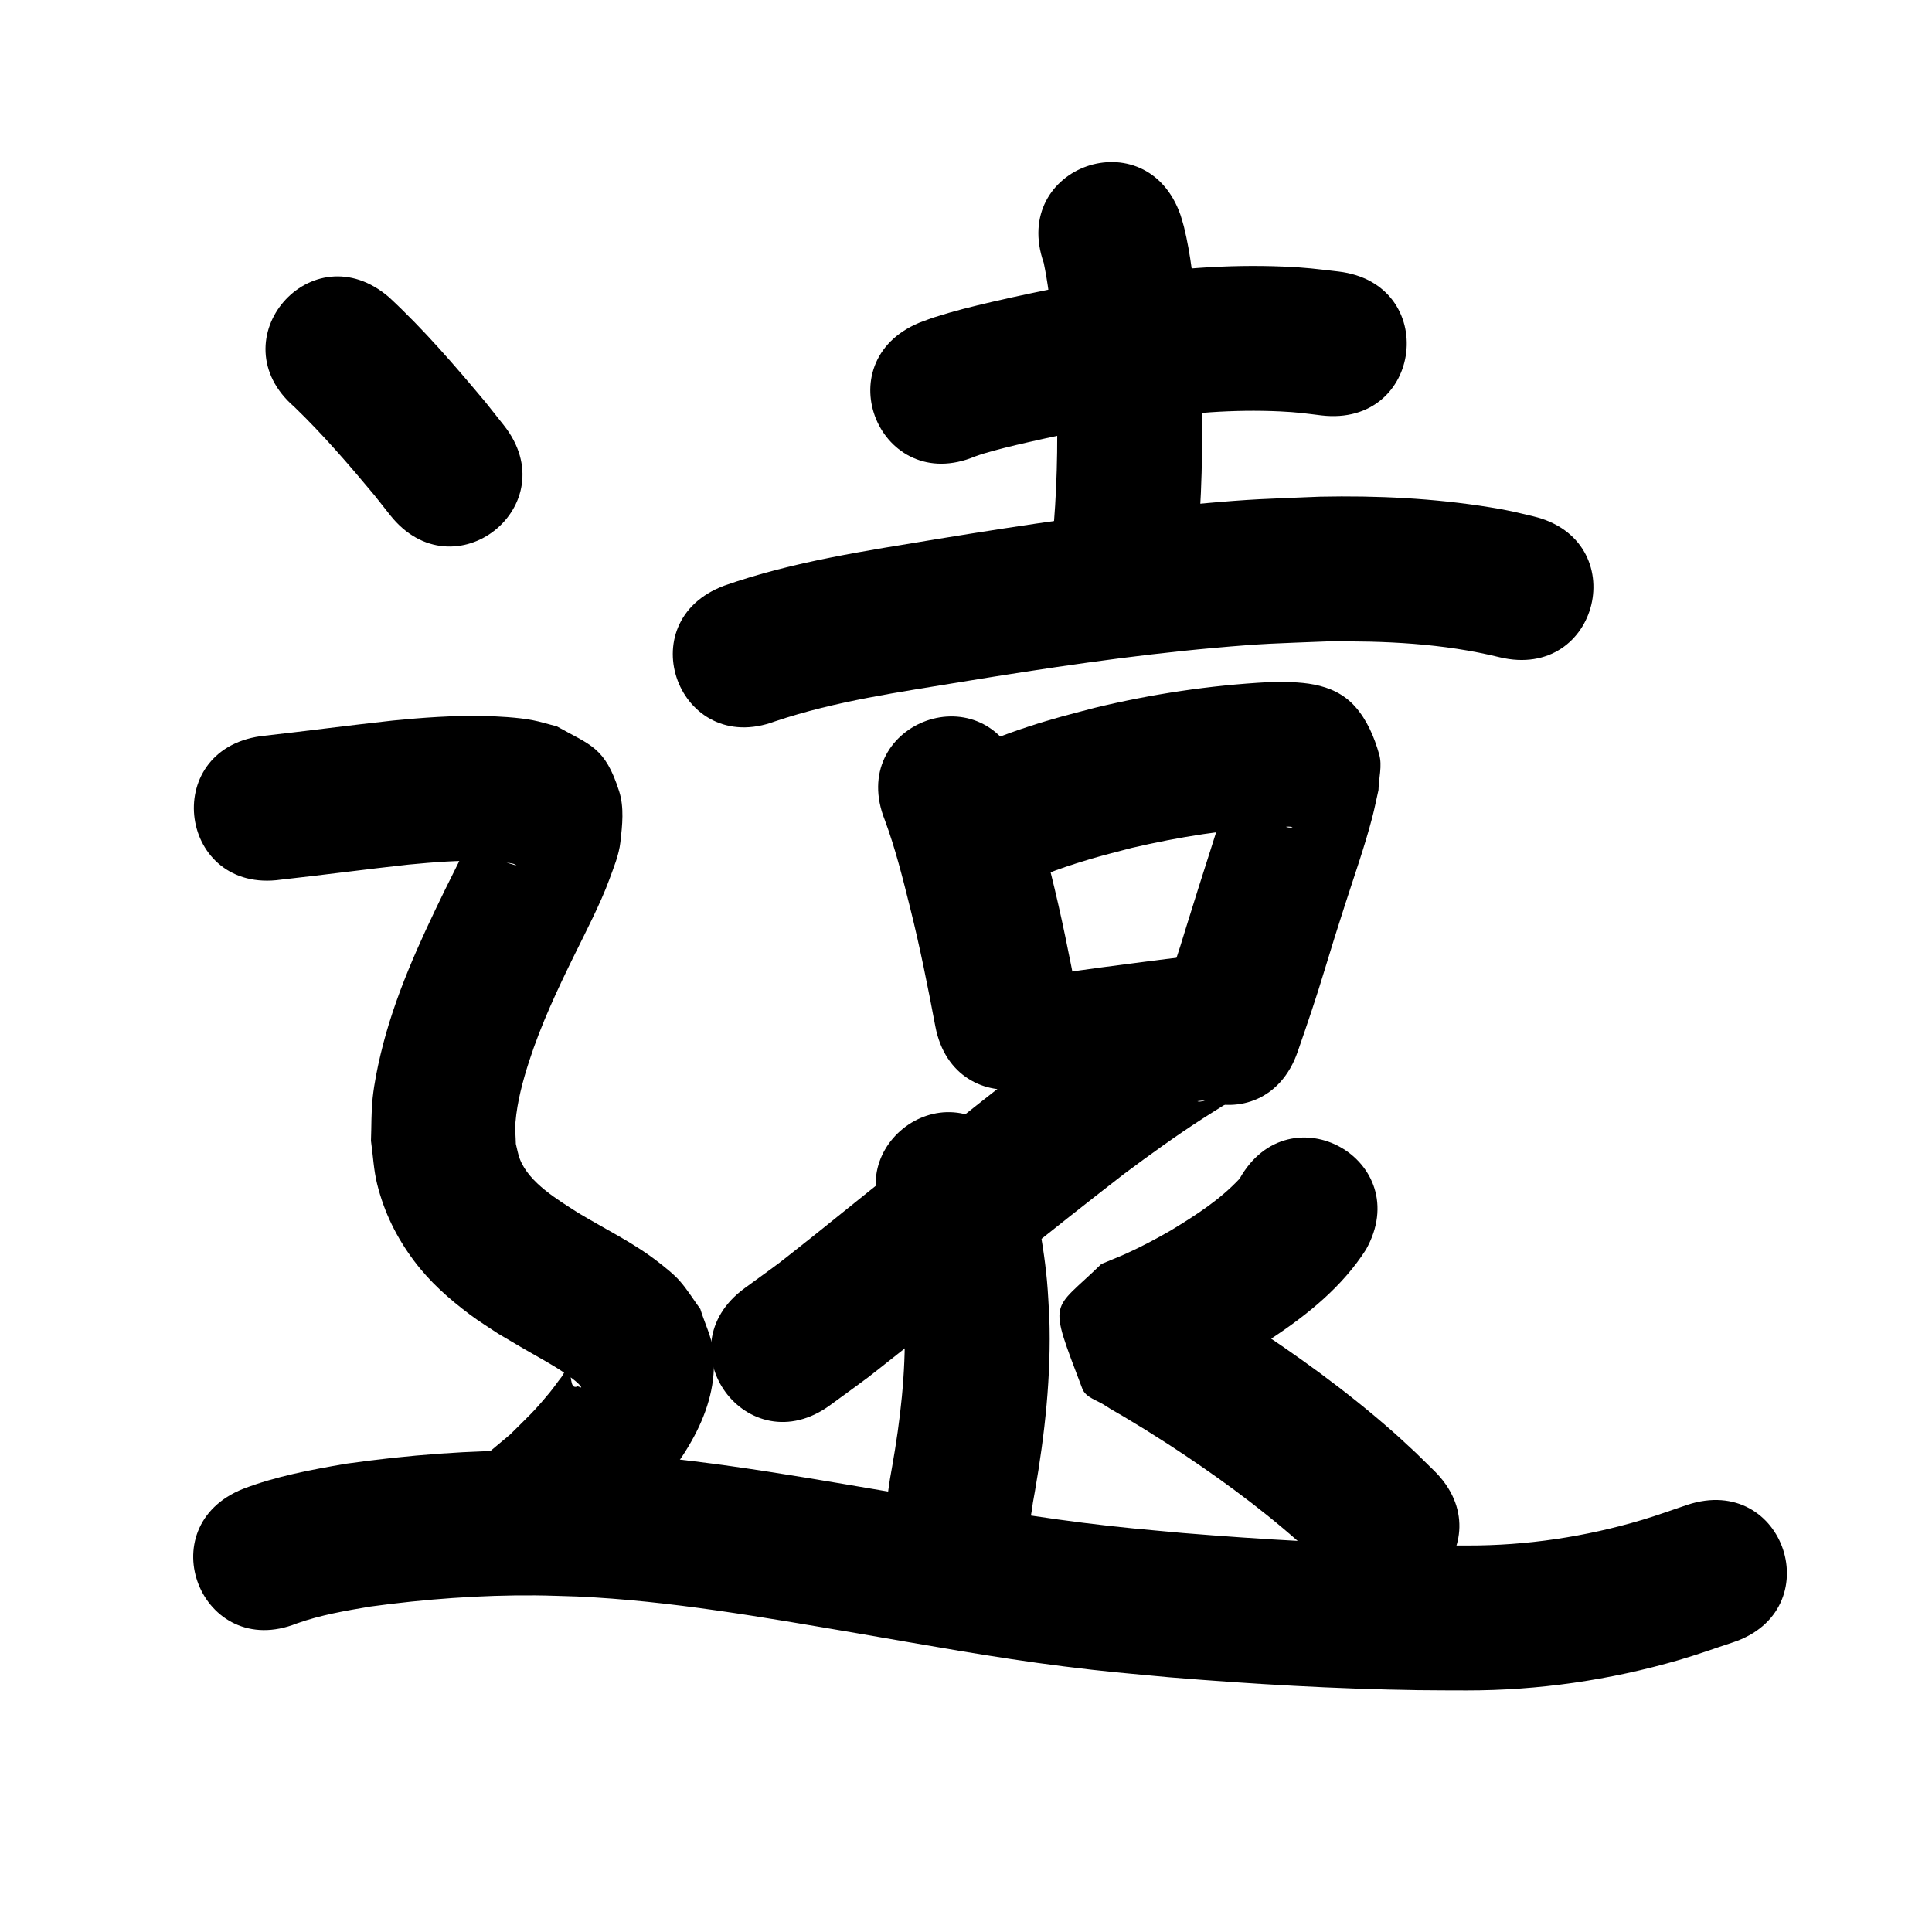 <?xml version="1.0" ?>
<svg xmlns="http://www.w3.org/2000/svg" width="1000" height="1000">
<path d="m 504.667,236.271 c 1.392,-0.472 2.767,-0.995 4.176,-1.415 7.681,-2.292 14.706,-3.973 22.643,-5.794 11.598,-2.661 26.304,-5.783 37.881,-7.924 6.988,-1.292 14.01,-2.394 21.014,-3.59 23.83,-3.778 47.98,-5.737 72.106,-4.602 9.163,0.431 12.8,1.016 21.49,2.072 52.67,6.191 61.425,-68.296 8.755,-74.487 v 0 c -11.862,-1.359 -16.289,-2.062 -28.784,-2.57 -28.862,-1.175 -57.747,1.111 -86.247,5.668 -7.681,1.322 -15.38,2.544 -23.043,3.967 -12.061,2.241 -28.833,5.788 -40.938,8.602 -10.746,2.498 -19.531,4.648 -29.897,7.956 -2.737,0.873 -5.403,1.954 -8.105,2.931 -48.923,20.47 -19.974,89.658 28.949,69.188 z"/>
<path d="m 540.235,136.053 c 4.153,20.136 5.198,40.777 6.398,61.25 0.997,24.527 0.807,49.12 -1.152,73.597 -0.381,4.757 -0.937,9.498 -1.405,14.247 -5.125,52.785 69.524,60.033 74.649,7.248 v 0 c 0.536,-5.591 1.172,-11.174 1.607,-16.773 2.141,-27.53 2.347,-55.187 1.169,-82.767 -1.078,-17.929 -2.207,-35.798 -4.66,-53.604 -1.043,-7.572 -2.238,-14.616 -4.061,-22 -0.502,-2.032 -1.183,-4.016 -1.774,-6.024 -17.554,-50.043 -88.326,-25.218 -70.772,24.826 z"/>
<path d="m 401.128,373.383 c 31.438,-10.585 64.512,-15.127 97.118,-20.533 43.04,-7.014 86.212,-13.539 129.663,-17.45 27.043,-2.434 32.075,-2.324 58.505,-3.388 30.081,-0.364 60.497,0.945 89.81,8.186 51.566,12.387 69.084,-60.538 17.518,-72.925 v 0 c -9.722,-2.292 -12.132,-3.022 -22.634,-4.718 -28.993,-4.683 -58.43,-6.086 -87.768,-5.48 -28.748,1.199 -33.979,1.08 -63.288,3.737 -44.928,4.074 -89.574,10.79 -134.08,18.048 -37.377,6.205 -75.238,11.659 -111.126,24.278 -49.67,18.585 -23.387,88.829 26.283,70.244 z"/>
<path d="m 457.997,424.517 c 5.493,14.831 9.301,30.215 13.123,45.539 5.067,20.223 9.126,40.677 13.004,61.155 9.873,52.106 83.562,38.143 73.689,-13.963 v 0 c -4.151,-21.893 -8.51,-43.756 -13.931,-65.376 -4.663,-18.625 -9.386,-37.308 -16.271,-55.263 -19.734,-49.225 -89.348,-21.317 -69.614,27.908 z"/>
<path d="m 537.699,453.567 c -0.006,0.115 -0.131,0.369 -0.018,0.345 0.753,-0.159 1.45,-0.518 2.167,-0.798 2.205,-0.86 4.372,-1.816 6.598,-2.621 3.521,-1.274 7.065,-2.485 10.634,-3.613 12.063,-3.811 16.167,-4.715 28.673,-7.997 24.485,-5.709 49.408,-9.683 74.533,-10.9 2.572,1.109 5.846,-0.809 8.517,0.155 0.879,0.317 -1.931,0.299 -2.803,-0.034 -5.073,-1.94 -10.812,-3.076 -14.845,-6.714 -9.427,-8.505 -9.874,-12.5 -12.125,-21.368 -8.02,26.626 -16.8,53.01 -24.98,79.587 -4.049,13.524 -8.602,26.884 -13.24,40.213 -17.409,50.094 53.435,74.714 70.844,24.62 v 0 c 4.923,-14.182 9.767,-28.393 14.08,-42.776 5.082,-16.522 5.002,-16.442 10.359,-33.116 4.819,-15.002 10.222,-30.235 14.192,-45.483 1.22,-4.686 2.146,-9.444 3.218,-14.166 0.125,-6.123 2.032,-12.473 0.376,-18.37 -2.509,-8.933 -6.332,-17.946 -12.519,-24.86 -11.698,-13.072 -29.376,-12.876 -44.936,-12.589 -30.273,1.631 -60.331,6.161 -89.808,13.283 -13.723,3.639 -20.793,5.299 -34.209,9.689 -13.662,4.471 -27.24,9.537 -39.29,17.533 -2.422,1.607 -4.568,3.596 -6.852,5.394 -38.596,36.371 12.839,90.954 51.436,54.583 z"/>
<path d="m 556.83,578.331 c 15.067,-2.211 30.158,-4.242 45.266,-6.149 6.98,-0.871 13.951,-1.82 20.942,-2.6 1.212,-0.135 4.856,-0.269 3.64,-0.367 -2.567,-0.207 -6.409,2.25 -7.727,0.037 -10.674,-17.914 -17.413,-37.896 -26.12,-56.844 1.862,-2.281 5.654,-3.901 5.585,-6.844 -0.052,-2.217 -3.784,2.316 -5.664,3.493 -3.448,2.159 -6.902,4.308 -10.321,6.514 -10.77,6.949 -17.84,11.666 -28.443,19.307 -5.66,4.078 -11.21,8.306 -16.815,12.459 -39.043,30.182 -77.393,61.254 -115.869,92.154 -23.985,18.925 -12.017,9.853 -35.867,27.26 -42.801,31.314 1.484,91.844 44.285,60.53 v 0 c 26.188,-19.201 13.344,-9.424 38.545,-29.313 37.731,-30.301 75.347,-60.761 113.6,-90.401 13.386,-9.949 26.582,-19.527 40.597,-28.572 3.346,-2.16 6.737,-4.25 10.104,-6.378 2.93,-1.852 6.088,-3.386 8.788,-5.56 4.71,-3.792 8.906,-8.182 13.359,-12.273 -8.07,-19.878 -13.272,-41.179 -24.209,-59.635 -1.948,-3.288 -7.631,-0.534 -11.453,-0.544 -1.627,-0.004 -3.239,0.32 -4.856,0.501 -7.175,0.803 -14.331,1.772 -21.494,2.668 -15.07,1.903 -30.127,3.904 -45.153,6.135 -52.625,6.563 -43.343,80.987 9.282,74.423 z"/>
<path d="m 463.238,638.765 c -0.691,-0.749 -1.434,-3.042 -2.073,-2.247 -0.769,0.957 0.73,2.345 1.039,3.533 0.647,2.488 1.322,4.971 1.828,7.492 1.536,7.654 2.758,16.574 3.412,24.273 0.411,4.836 0.549,9.691 0.823,14.537 0.538,24.415 -2.254,48.739 -6.496,72.742 -1.464,8.331 -0.816,4.302 -1.966,12.083 -7.595,52.486 66.632,63.227 74.227,10.741 v 0 c 0.776,-5.559 0.275,-2.257 1.615,-9.888 5.178,-29.789 8.503,-59.972 7.48,-90.257 -0.409,-6.32 -0.635,-12.653 -1.226,-18.959 -1.034,-11.028 -2.911,-23.785 -5.407,-34.612 -1.763,-7.649 -4.94,-18.484 -8.506,-25.736 -1.874,-3.812 -4.34,-7.303 -6.51,-10.954 -33.413,-41.183 -91.655,6.071 -58.242,47.254 z"/>
<path d="m 641.611,610.096 c -10.269,10.94 -22.455,18.754 -35.181,26.515 -7.659,4.455 -15.49,8.618 -23.565,12.27 -4.228,1.912 -8.572,3.532 -12.826,5.384 -25.877,25.298 -27.857,17.005 -9.809,64.58 1.737,4.578 7.786,5.951 11.849,8.683 3.04,2.045 6.298,3.746 9.438,5.633 13.001,7.814 9.112,5.47 22.89,14.191 23.662,15.424 46.662,31.997 67.835,50.732 3.322,2.94 6.515,6.022 9.773,9.033 2.579,2.543 5.157,5.085 7.735,7.628 37.83,37.167 90.392,-16.333 52.562,-53.5 v 0 c -3.17,-3.105 -6.34,-6.21 -9.51,-9.316 -3.992,-3.661 -7.911,-7.405 -11.977,-10.983 -23.867,-21.003 -49.699,-39.678 -76.337,-56.987 -13.801,-8.717 -11.797,-7.575 -24.682,-15.289 -2.352,-1.408 -4.555,-3.119 -7.084,-4.176 -0.524,-0.219 0.687,0.964 0.752,1.528 1.594,13.784 7.312,27.888 4.214,41.414 -1.718,7.502 -11.481,10.252 -17.221,15.379 4.765,-2.236 9.747,-3.969 14.539,-6.17 10.552,-4.846 20.81,-10.305 30.809,-16.206 4.285,-2.666 8.648,-5.21 12.854,-7.999 18.541,-12.294 36.266,-26.708 48.347,-45.637 25.956,-46.247 -39.447,-82.954 -65.403,-36.708 z"/>
<path d="m 152.356,210.614 c 14.799,14.28 28.247,29.897 41.407,45.676 2.729,3.451 5.459,6.903 8.188,10.354 32.934,41.567 91.719,-5.009 58.785,-46.576 v 0 c -3.141,-3.957 -6.281,-7.914 -9.422,-11.871 -15.776,-18.847 -31.865,-37.571 -49.901,-54.315 -40.115,-34.688 -89.172,22.043 -49.057,56.731 z"/>
<path d="m 145.404,455.311 c 22.048,-2.423 44.029,-5.391 66.079,-7.797 12.868,-1.241 25.793,-2.255 38.733,-1.929 4.093,0.103 11.116,0.481 15.43,1.497 0.641,0.151 1.155,0.632 1.732,0.948 -10.049,-3.1 -8.955,-1.581 -17.703,-13.708 -1.632,-2.263 -0.487,-6.555 -2.971,-7.825 -1.667,-0.852 -1.701,3.335 -2.493,5.032 -11.776,25.246 0.948,-0.859 -13.921,29.104 -13.356,27.365 -26.252,55.352 -33.301,85.129 -1.739,7.347 -3.244,14.776 -4.08,22.28 -0.828,7.44 -0.6,14.959 -0.9,22.438 1.072,7.486 1.381,15.122 3.216,22.459 3.675,14.693 10.015,27.541 19.059,39.633 8.296,11.091 18.05,19.653 29.027,27.912 4.649,3.498 9.642,6.515 14.463,9.773 4.529,2.669 9.042,5.367 13.587,8.008 6.914,4.017 13.687,7.59 20.328,12.017 0.771,0.514 8.128,5.479 9.126,7.701 0.248,0.552 -1.177,-0.284 -1.766,-0.426 -4.897,2.185 -2.362,-7.971 -5.616,-7.984 -1.405,-0.006 -1.917,2.059 -2.792,3.159 -2.079,2.613 -3.938,5.399 -6.066,7.972 -8.699,10.517 -10.614,11.916 -20.602,21.858 -4.233,3.539 -8.467,7.078 -12.7,10.618 -40.406,34.349 8.171,91.492 48.577,57.142 v 0 c 5.796,-4.986 11.591,-9.973 17.387,-14.959 5.036,-5.13 10.28,-10.063 15.107,-15.39 19.61,-21.639 39.93,-49.036 36.89,-80.171 -0.753,-7.714 -4.498,-14.834 -6.746,-22.252 -3.562,-4.857 -6.697,-10.058 -10.686,-14.571 -3.014,-3.411 -6.648,-6.234 -10.209,-9.069 -13.025,-10.369 -28.155,-17.591 -42.342,-26.14 -10.482,-6.759 -25.318,-15.448 -30.151,-27.773 -0.998,-2.545 -1.405,-5.284 -2.107,-7.926 -0.062,-3.737 -0.493,-7.485 -0.187,-11.21 0.87,-10.571 3.808,-21.478 7.04,-31.484 6.197,-19.19 14.802,-37.474 23.689,-55.53 5.481,-11.141 13.452,-26.551 17.736,-38.328 2.339,-6.429 5.079,-12.875 5.848,-19.674 0.985,-8.71 2.015,-17.939 -0.651,-26.289 -7.342,-22.991 -14.881,-23.798 -32.175,-33.551 -4.27,-1.092 -8.481,-2.451 -12.811,-3.275 -7.39,-1.408 -18.295,-2.01 -25.701,-2.144 -15.519,-0.281 -31.021,0.855 -46.453,2.372 -22.859,2.507 -45.653,5.537 -68.505,8.103 -52.502,7.483 -41.919,81.733 10.583,74.25 z"/>
<path d="m 153.651,840.275 c 12.293,-4.368 25.181,-6.561 37.999,-8.717 28.289,-3.869 56.887,-6.01 85.452,-5.787 7.158,0.056 14.312,0.374 21.467,0.562 48.594,2.207 96.572,10.804 144.441,18.924 35.74,6.133 71.418,12.719 107.411,17.24 22.464,2.822 32.412,3.569 54.899,5.666 42.824,3.522 85.769,6.018 128.741,6.66 8.328,0.124 16.657,0.086 24.985,0.129 37.223,0.042 74.168,-5.324 109.904,-15.701 9.412,-2.733 18.631,-6.092 27.946,-9.139 50.36,-16.625 26.849,-87.844 -23.511,-71.22 v 0 c -7.723,2.579 -15.368,5.406 -23.17,7.736 -29.496,8.808 -60.004,13.406 -90.804,13.324 -7.836,-0.036 -15.673,0.007 -23.509,-0.107 -41.268,-0.601 -82.511,-2.995 -123.638,-6.36 -20.854,-1.934 -30.818,-2.69 -51.594,-5.285 -35.229,-4.4 -70.137,-10.907 -105.119,-16.887 -51.396,-8.716 -102.926,-17.809 -155.115,-19.957 -8.105,-0.193 -16.208,-0.535 -24.316,-0.578 -32.462,-0.176 -64.96,2.291 -97.087,6.85 -17.991,3.106 -36.064,6.44 -53.183,12.991 -49.255,19.658 -21.454,89.315 27.801,69.657 z"/>
</svg>
